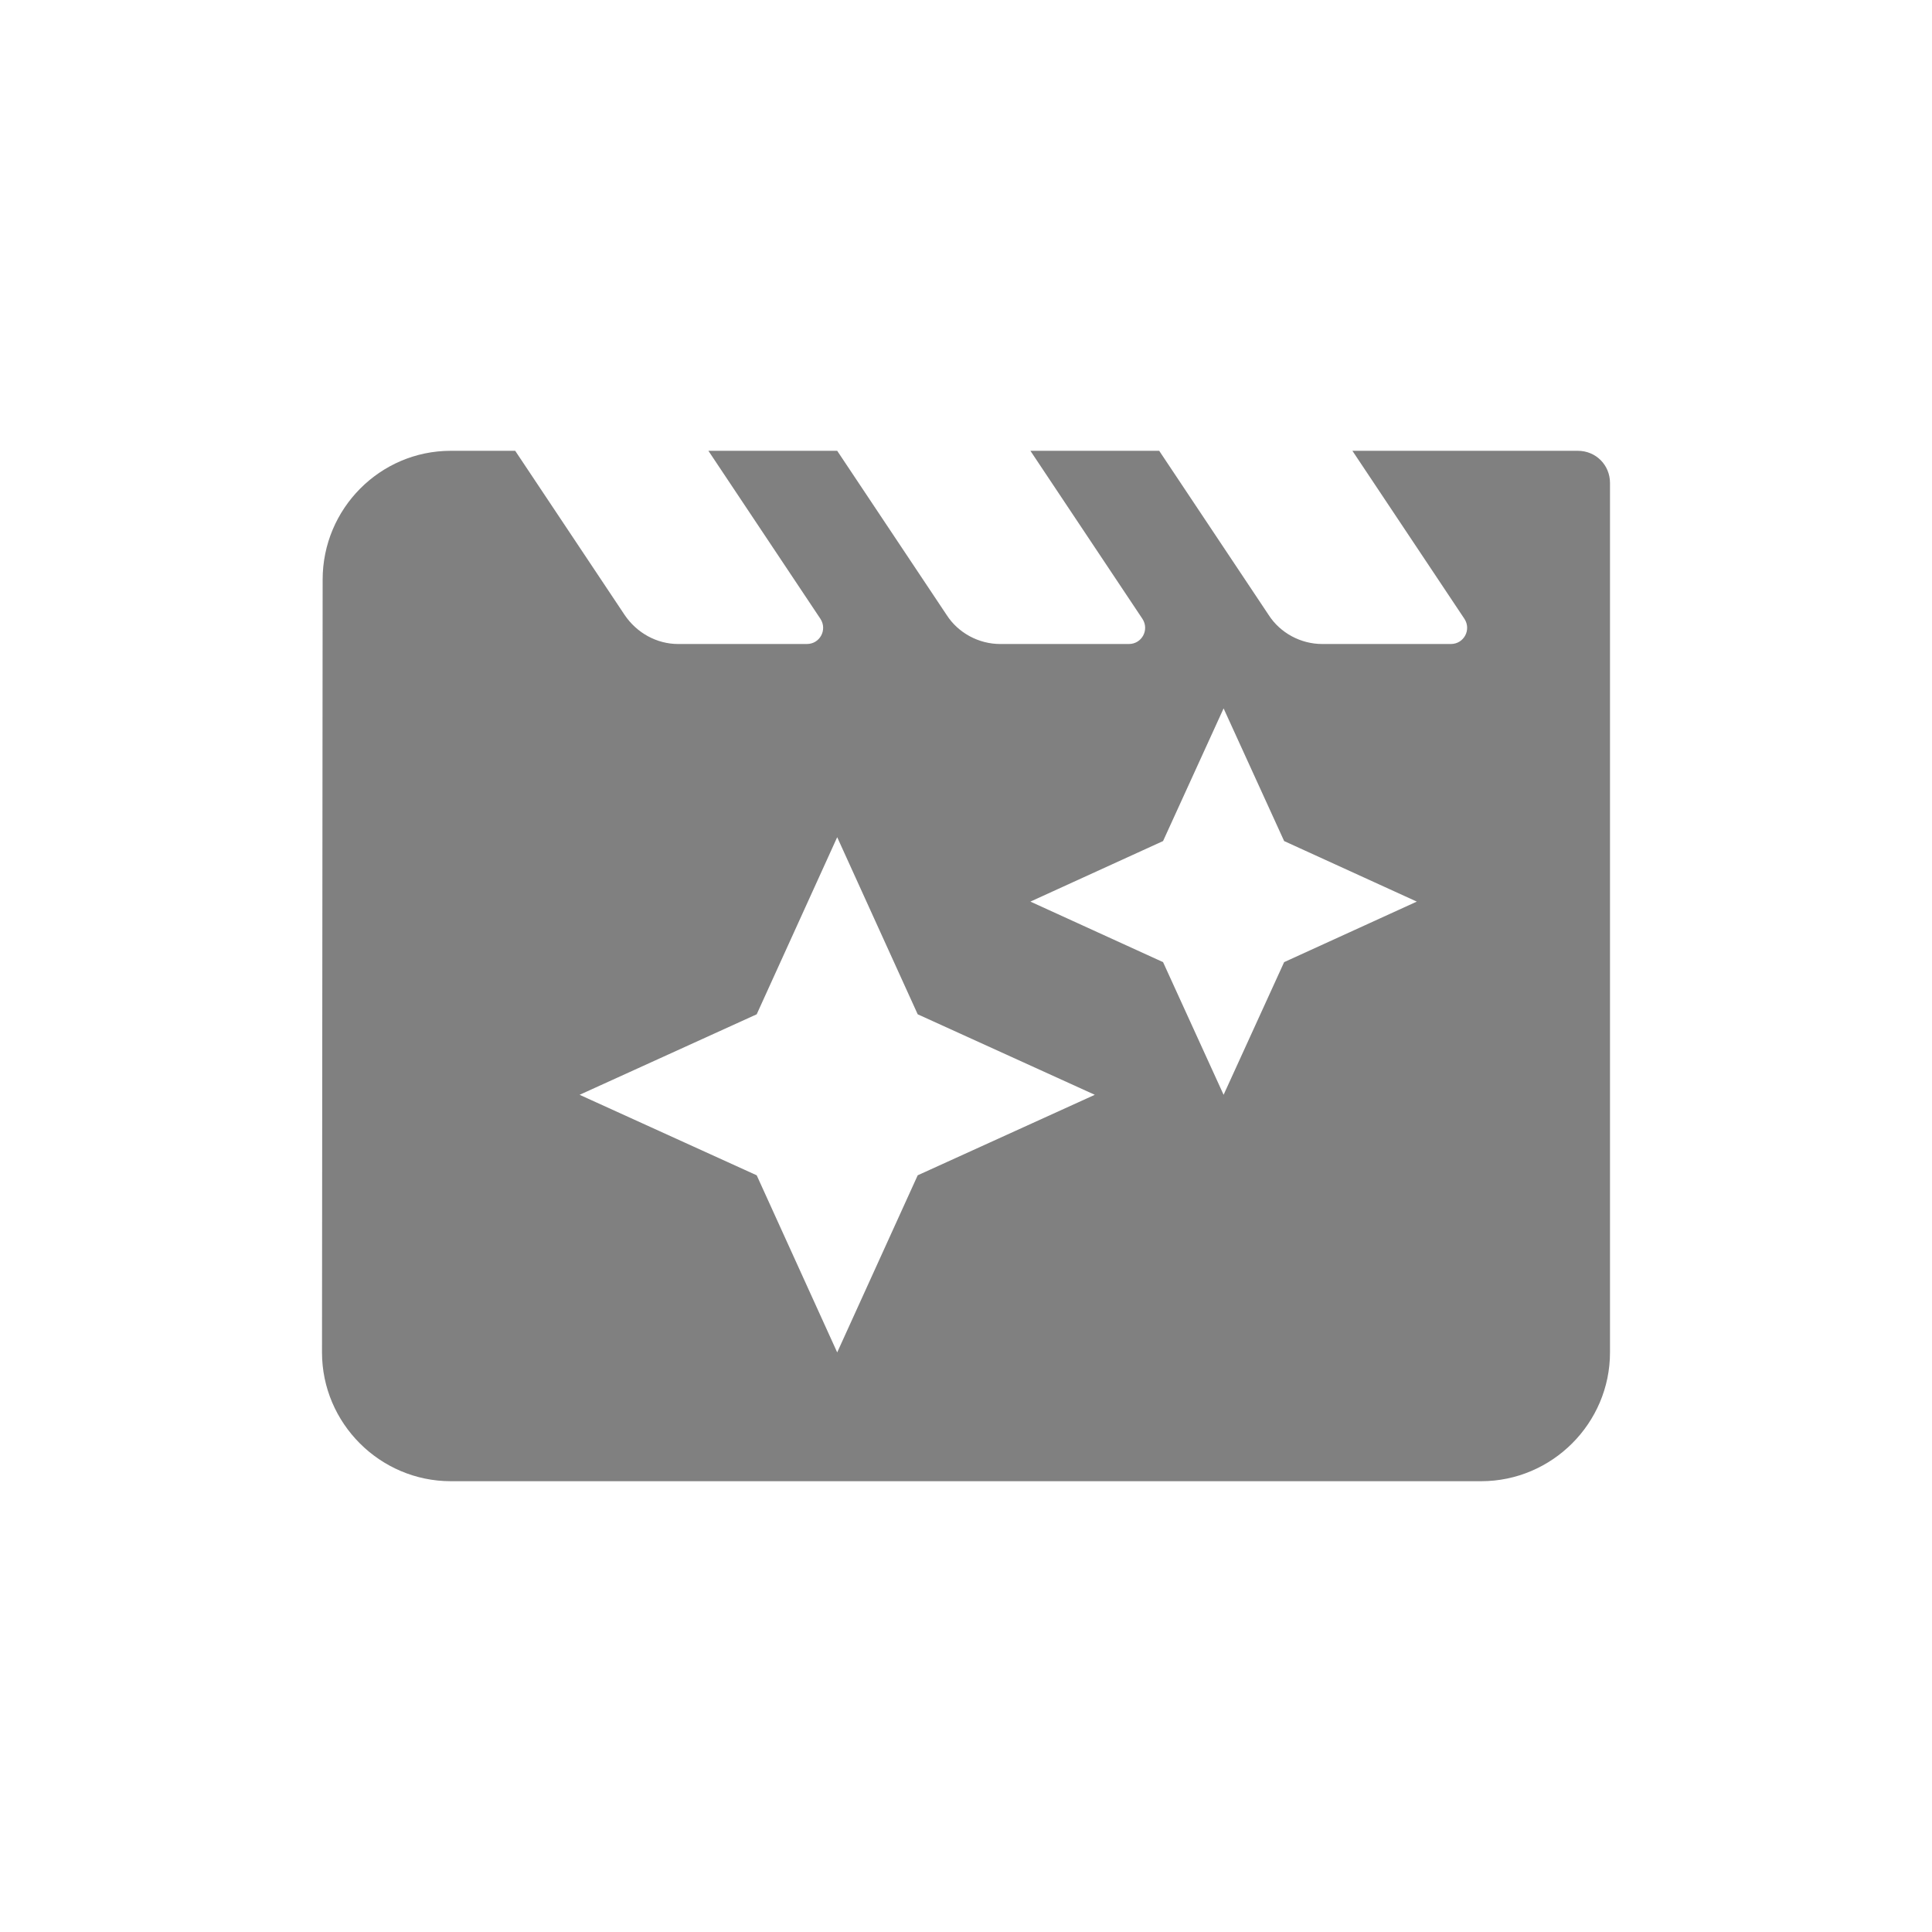<svg width="24" height="24" viewBox="0 0 24 24" fill="none" xmlns="http://www.w3.org/2000/svg">
<path fill-rule="evenodd" clip-rule="evenodd" d="M19.6 5.6H16.8L18.192 7.688C18.28 7.824 18.184 8 18.024 8H16.424C16.16 8 15.904 7.864 15.76 7.64L14.4 5.6H12.8L14.192 7.688C14.28 7.824 14.184 8 14.024 8H12.424C12.16 8 11.904 7.864 11.76 7.64L10.4 5.6H8.8L10.192 7.688C10.28 7.824 10.184 8 10.024 8H8.424C8.16 8 7.912 7.864 7.76 7.64L6.4 5.6H5.6C4.72 5.6 4.008 6.32 4.008 7.2L4 16.8C4 17.68 4.72 18.4 5.6 18.4H18.4C19.28 18.4 20 17.68 20 16.8V6C20 5.776 19.824 5.6 19.6 5.6ZM11.4 14.6L10.4 16.8L9.4 14.6L7.2 13.6L9.4 12.6L10.4 10.4L11.4 12.6L13.6 13.6L11.4 14.6ZM15.952 11.952L15.2 13.6L14.448 11.952L12.8 11.2L14.448 10.448L15.2 8.8L15.952 10.448L17.6 11.2L15.952 11.952Z" fill="#808080"/>
</svg>
